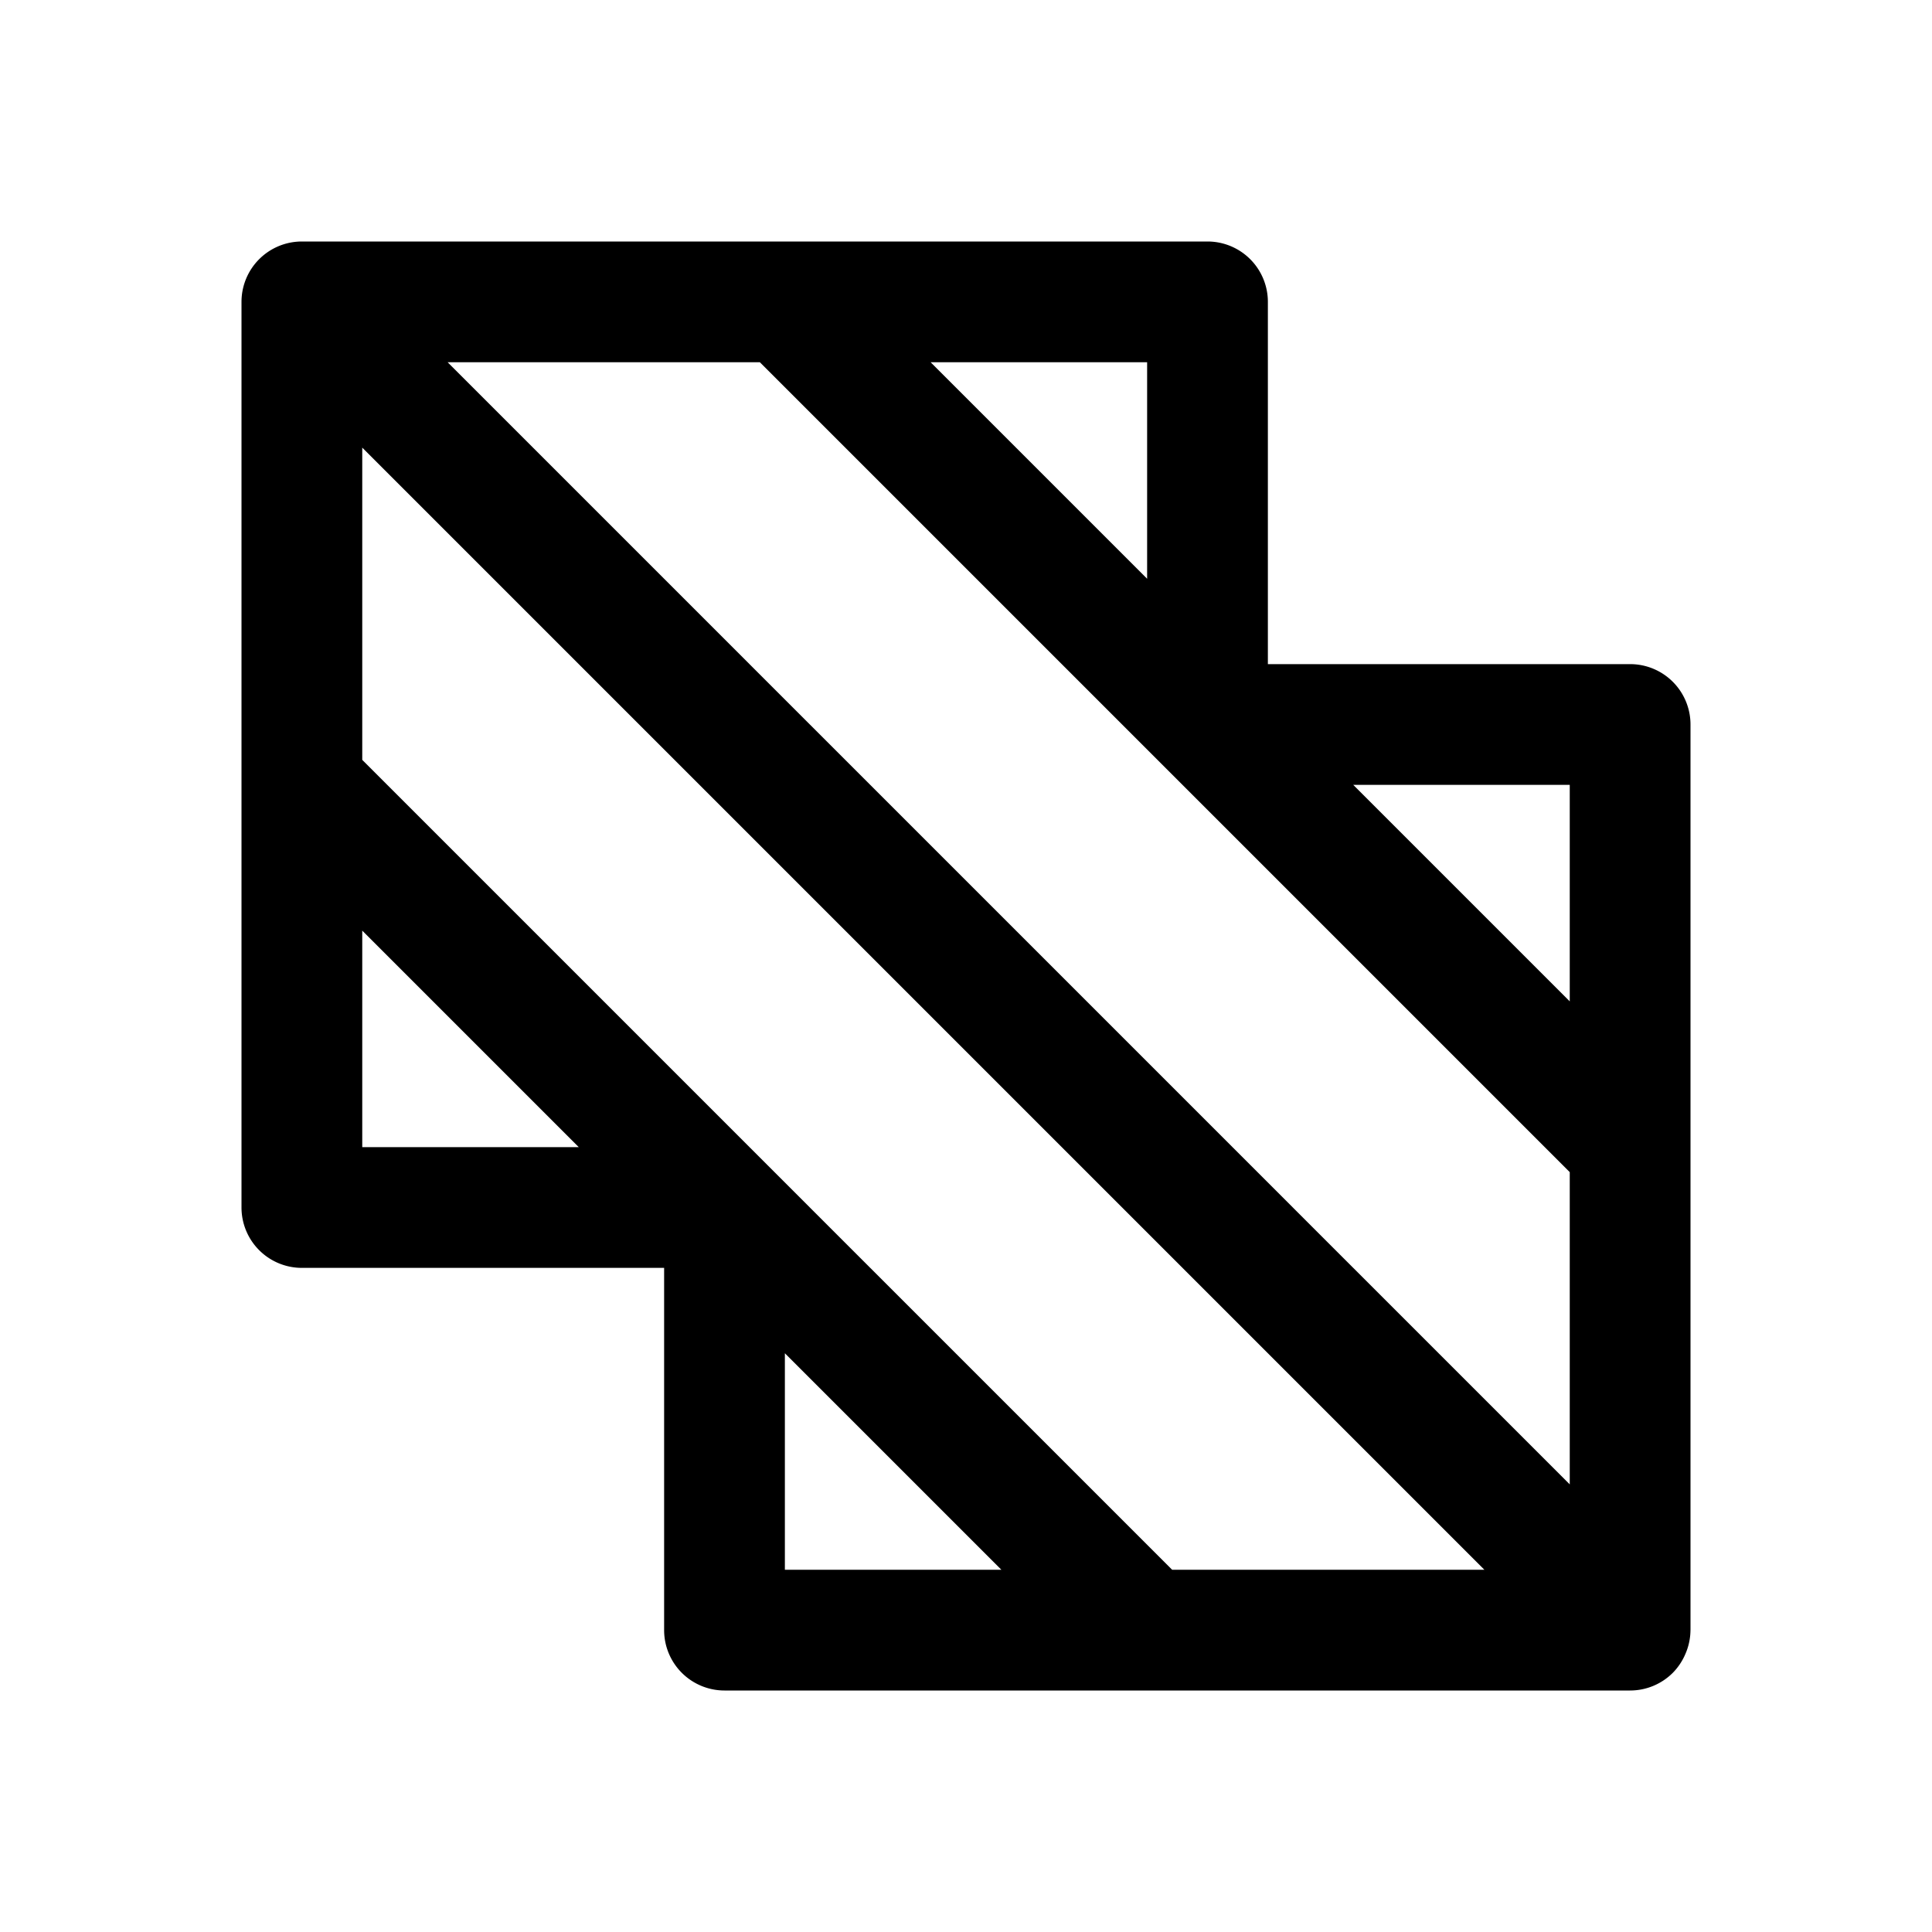 <svg xmlns="http://www.w3.org/2000/svg" viewBox="0 0 256 256"><path d="M40 32a8 8 0 0 0-8 8v120a8 8 0 0 0 8 8h48v48a8 8 0 0 0 8 8h120a8 8 0 0 0 5.656-2.344 8 8 0 0 0 1.662-2.488l.098-.232a8 8 0 0 0 .58-2.92L224 216V96a8 8 0 0 0-8-8h-48V40a8 8 0 0 0-8-8zm19.313 16h41.375L208 155.313v41.375zm64 0H152v28.688zM48 59.313 196.688 208h-41.375l-53.657-53.656L48 100.688zM179.313 104H208v28.688zM48 123.313 76.688 152H48zm56 56L132.688 208H104z"/></svg>
